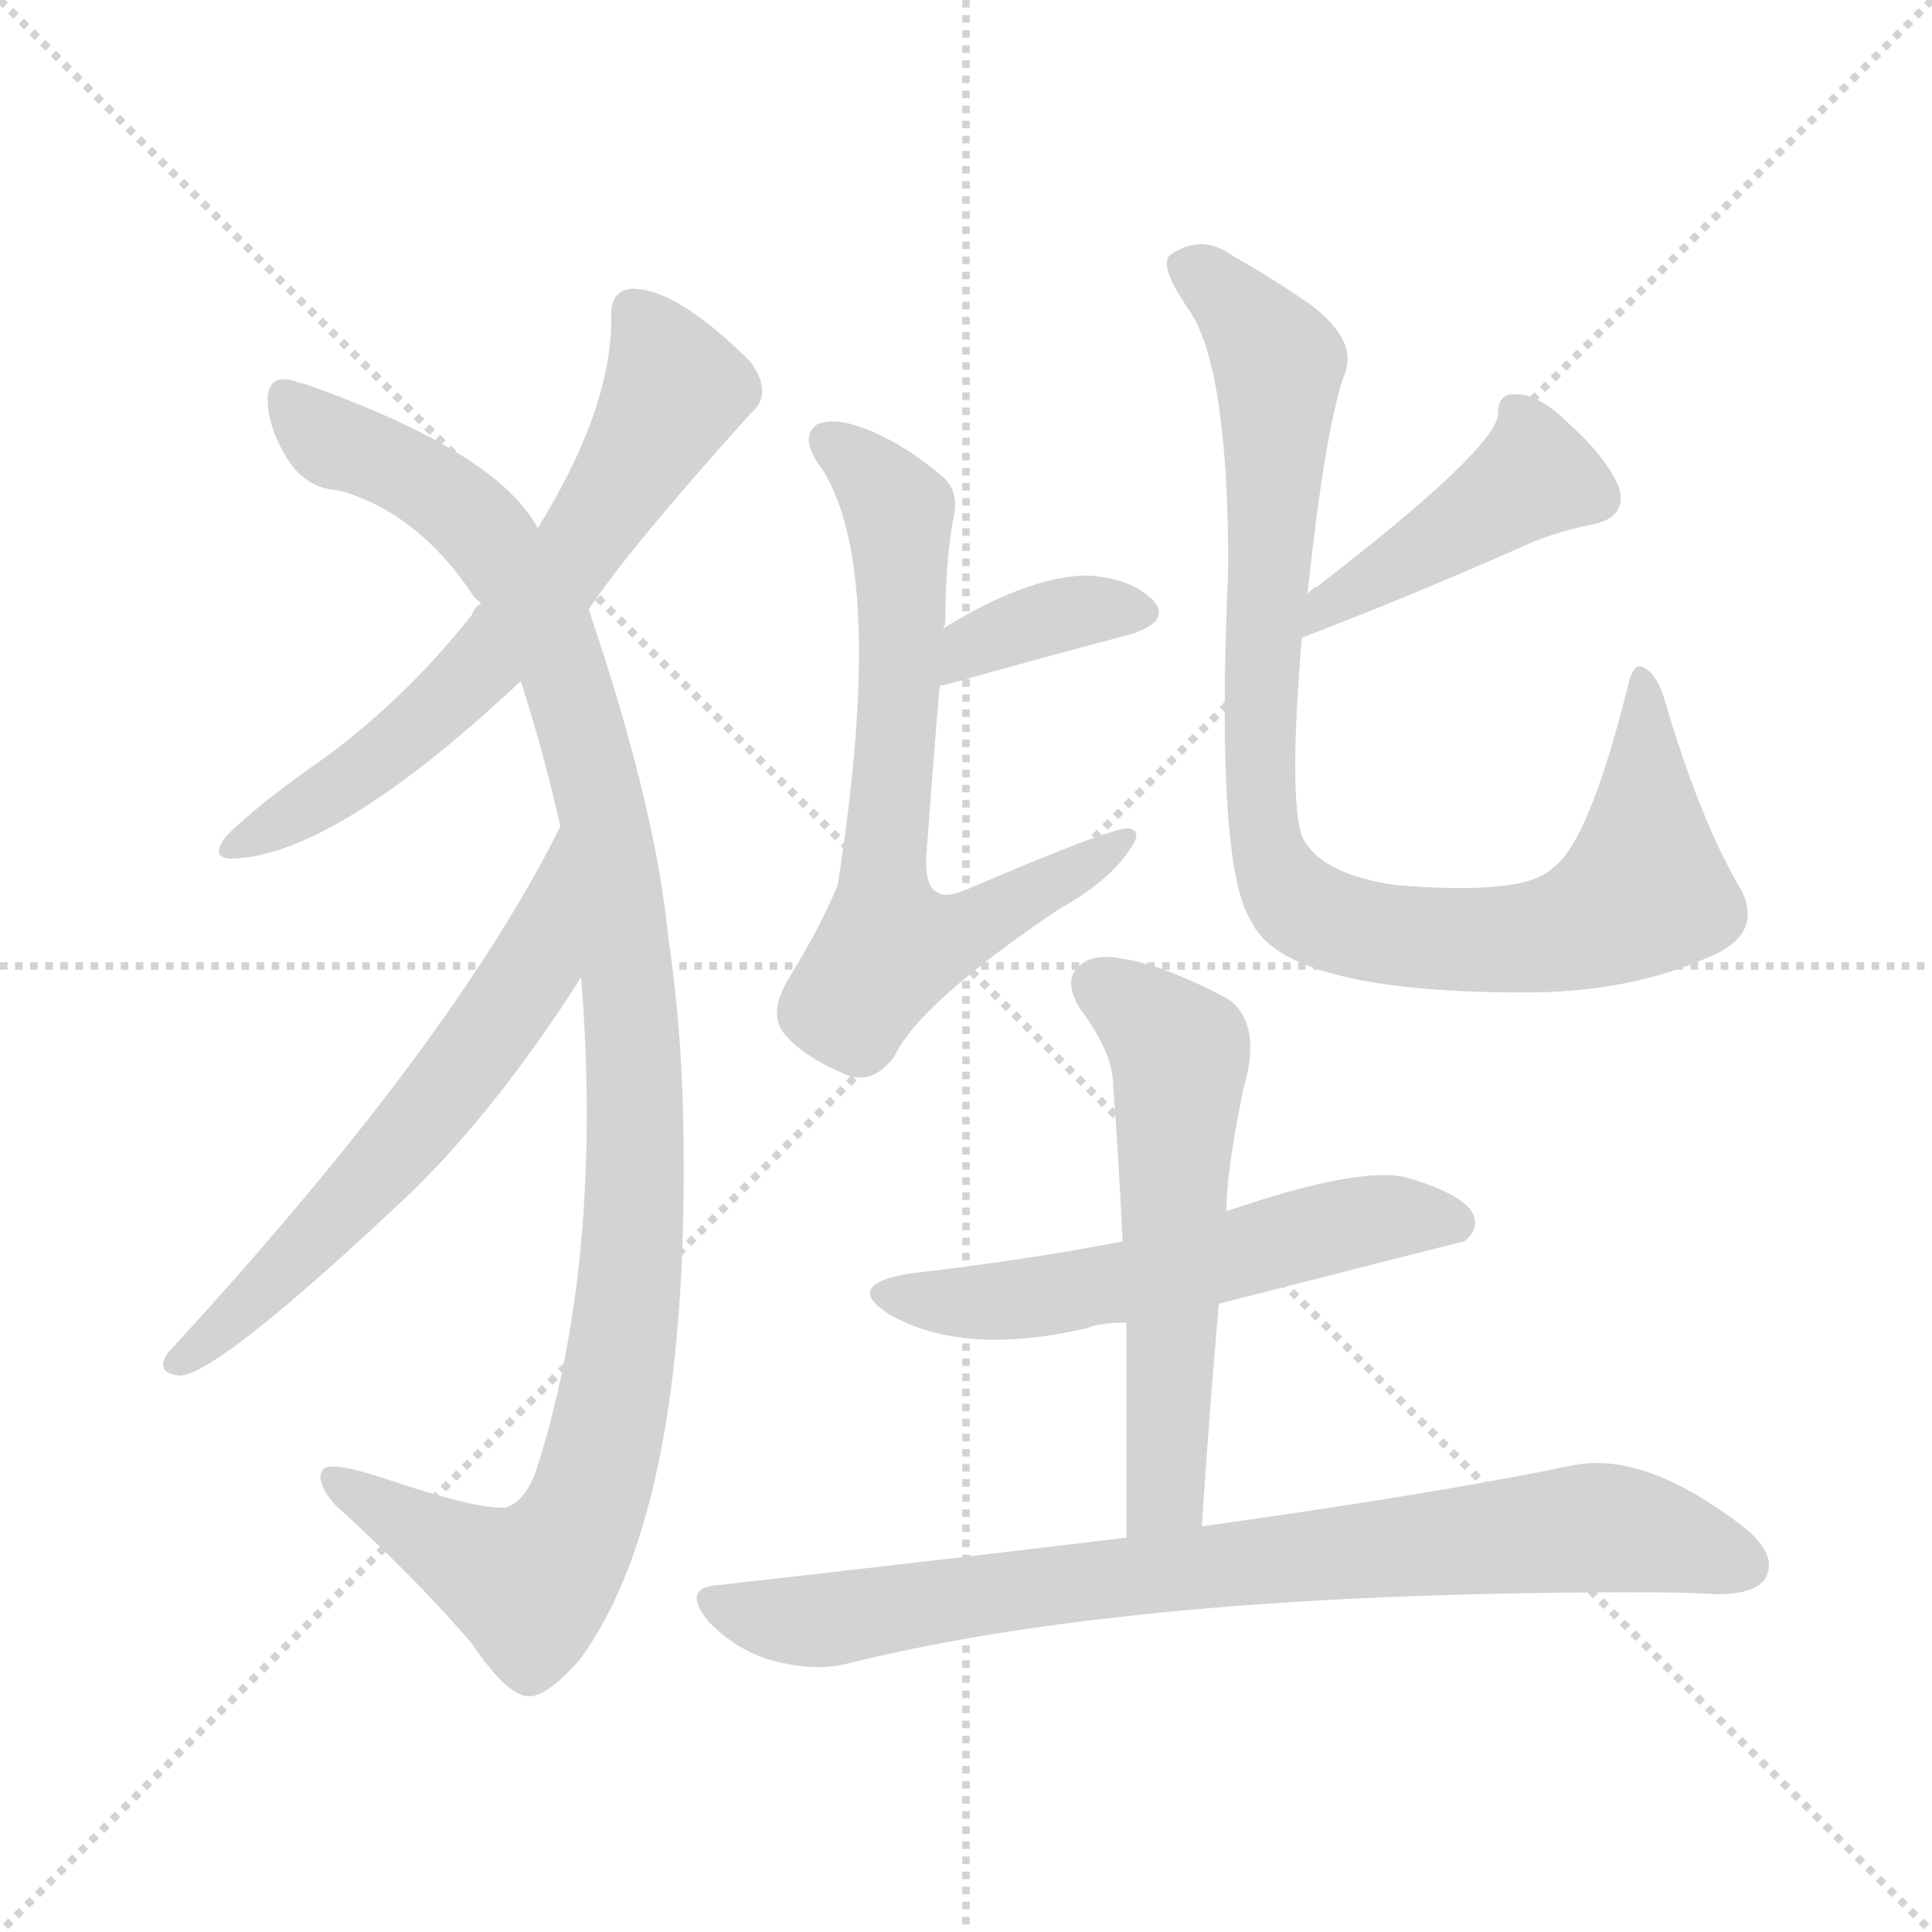 <svg version="1.1" viewBox="0 0 1024 1024" xmlns="http://www.w3.org/2000/svg">
  <g stroke="lightgray" stroke-dasharray="1,1" stroke-width="1" transform="scale(4, 4)">
    <line x1="0" y1="0" x2="256" y2="256"></line>
    <line x1="256" y1="0" x2="0" y2="256"></line>
    <line x1="128" y1="0" x2="128" y2="256"></line>
    <line x1="0" y1="128" x2="256" y2="128"></line>
  </g>
<g transform="scale(1, -1) translate(0, -900)">
   <style type="text/css">
    @keyframes keyframes0 {
      from {
       stroke: blue;
       stroke-dashoffset: 639;
       stroke-width: 128;
       }
       68% {
       animation-timing-function: step-end;
       stroke: blue;
       stroke-dashoffset: 0;
       stroke-width: 128;
       }
       to {
       stroke: black;
       stroke-width: 1024;
       }
       }
       #make-me-a-hanzi-animation-0 {
         animation: keyframes0 0.77s both;
         animation-delay: 0s;
         animation-timing-function: linear;
       }
    @keyframes keyframes1 {
      from {
       stroke: blue;
       stroke-dashoffset: 1091;
       stroke-width: 128;
       }
       78% {
       animation-timing-function: step-end;
       stroke: blue;
       stroke-dashoffset: 0;
       stroke-width: 128;
       }
       to {
       stroke: black;
       stroke-width: 1024;
       }
       }
       #make-me-a-hanzi-animation-1 {
         animation: keyframes1 1.138s both;
         animation-delay: 0.77s;
         animation-timing-function: linear;
       }
    @keyframes keyframes2 {
      from {
       stroke: blue;
       stroke-dashoffset: 606;
       stroke-width: 128;
       }
       66% {
       animation-timing-function: step-end;
       stroke: blue;
       stroke-dashoffset: 0;
       stroke-width: 128;
       }
       to {
       stroke: black;
       stroke-width: 1024;
       }
       }
       #make-me-a-hanzi-animation-2 {
         animation: keyframes2 0.743s both;
         animation-delay: 1.908s;
         animation-timing-function: linear;
       }
    @keyframes keyframes3 {
      from {
       stroke: blue;
       stroke-dashoffset: 361;
       stroke-width: 128;
       }
       54% {
       animation-timing-function: step-end;
       stroke: blue;
       stroke-dashoffset: 0;
       stroke-width: 128;
       }
       to {
       stroke: black;
       stroke-width: 1024;
       }
       }
       #make-me-a-hanzi-animation-3 {
         animation: keyframes3 0.544s both;
         animation-delay: 2.651s;
         animation-timing-function: linear;
       }
    @keyframes keyframes4 {
      from {
       stroke: blue;
       stroke-dashoffset: 679;
       stroke-width: 128;
       }
       69% {
       animation-timing-function: step-end;
       stroke: blue;
       stroke-dashoffset: 0;
       stroke-width: 128;
       }
       to {
       stroke: black;
       stroke-width: 1024;
       }
       }
       #make-me-a-hanzi-animation-4 {
         animation: keyframes4 0.803s both;
         animation-delay: 3.195s;
         animation-timing-function: linear;
       }
    @keyframes keyframes5 {
      from {
       stroke: blue;
       stroke-dashoffset: 433;
       stroke-width: 128;
       }
       58% {
       animation-timing-function: step-end;
       stroke: blue;
       stroke-dashoffset: 0;
       stroke-width: 128;
       }
       to {
       stroke: black;
       stroke-width: 1024;
       }
       }
       #make-me-a-hanzi-animation-5 {
         animation: keyframes5 0.602s both;
         animation-delay: 3.997s;
         animation-timing-function: linear;
       }
    @keyframes keyframes6 {
      from {
       stroke: blue;
       stroke-dashoffset: 919;
       stroke-width: 128;
       }
       75% {
       animation-timing-function: step-end;
       stroke: blue;
       stroke-dashoffset: 0;
       stroke-width: 128;
       }
       to {
       stroke: black;
       stroke-width: 1024;
       }
       }
       #make-me-a-hanzi-animation-6 {
         animation: keyframes6 0.998s both;
         animation-delay: 4.6s;
         animation-timing-function: linear;
       }
    @keyframes keyframes7 {
      from {
       stroke: blue;
       stroke-dashoffset: 561;
       stroke-width: 128;
       }
       65% {
       animation-timing-function: step-end;
       stroke: blue;
       stroke-dashoffset: 0;
       stroke-width: 128;
       }
       to {
       stroke: black;
       stroke-width: 1024;
       }
       }
       #make-me-a-hanzi-animation-7 {
         animation: keyframes7 0.707s both;
         animation-delay: 5.598s;
         animation-timing-function: linear;
       }
    @keyframes keyframes8 {
      from {
       stroke: blue;
       stroke-dashoffset: 567;
       stroke-width: 128;
       }
       65% {
       animation-timing-function: step-end;
       stroke: blue;
       stroke-dashoffset: 0;
       stroke-width: 128;
       }
       to {
       stroke: black;
       stroke-width: 1024;
       }
       }
       #make-me-a-hanzi-animation-8 {
         animation: keyframes8 0.711s both;
         animation-delay: 6.304s;
         animation-timing-function: linear;
       }
    @keyframes keyframes9 {
      from {
       stroke: blue;
       stroke-dashoffset: 808;
       stroke-width: 128;
       }
       72% {
       animation-timing-function: step-end;
       stroke: blue;
       stroke-dashoffset: 0;
       stroke-width: 128;
       }
       to {
       stroke: black;
       stroke-width: 1024;
       }
       }
       #make-me-a-hanzi-animation-9 {
         animation: keyframes9 0.908s both;
         animation-delay: 7.016s;
         animation-timing-function: linear;
       }
</style>
<path d="M 312.0 577.0 Q 334.0 610.0 398.0 681.0 Q 410.0 691.0 398.0 708.0 Q 359.0 747.0 335.0 747.0 Q 323.0 746.0 324.0 731.0 Q 324.0 683.0 285.0 620.0 L 255.0 580.0 Q 252.0 579.0 250.0 574.0 Q 216.0 531.0 173.0 499.0 Q 137.0 474.0 120.0 457.0 Q 110.0 444.0 125.0 445.0 Q 179.0 448.0 276.0 539.0 L 312.0 577.0 Z" fill="lightgray"></path> 
<path d="M 308.0 382.0 Q 320.0 232.0 284.0 120.0 Q 278.0 104.0 268.0 101.0 Q 252.0 100.0 205.0 116.0 Q 175.0 126.0 171.0 121.0 Q 167.0 115.0 177.0 103.0 Q 220.0 64.0 250.0 29.0 Q 269.0 1.0 280.0 1.0 Q 289.0 0.0 307.0 20.0 Q 367.0 101.0 362.0 311.0 Q 361.0 357.0 354.0 405.0 Q 347.0 474.0 312.0 577.0 L 285.0 620.0 Q 264.0 660.0 163.0 696.0 Q 160.0 697.0 159.0 697.0 Q 144.0 703.0 142.0 691.0 Q 141.0 676.0 151.0 659.0 Q 161.0 641.0 180.0 640.0 Q 222.0 628.0 251.0 584.0 Q 252.0 583.0 255.0 580.0 L 276.0 539.0 Q 288.0 502.0 297.0 462.0 L 308.0 382.0 Z" fill="lightgray"></path> 
<path d="M 297.0 462.0 Q 240.0 347.0 89.0 183.0 Q 82.0 173.0 94.0 171.0 Q 112.0 168.0 218.0 268.0 Q 264.0 313.0 308.0 382.0 C 324.0 407.0 311.0 489.0 297.0 462.0 Z" fill="lightgray"></path> 
<path d="M 498.0 536.0 Q 498.0 537.0 501.0 537.0 Q 558.0 553.0 600.0 564.0 Q 621.0 571.0 611.0 582.0 Q 599.0 594.0 575.0 595.0 Q 544.0 594.0 500.0 567.0 C 474.0 551.0 469.0 527.0 498.0 536.0 Z" fill="lightgray"></path> 
<path d="M 500.0 567.0 Q 500.0 568.0 501.0 569.0 Q 501.0 600.0 505.0 624.0 Q 509.0 639.0 500.0 647.0 Q 479.0 665.0 458.0 673.0 Q 442.0 679.0 433.0 675.0 Q 423.0 668.0 436.0 651.0 Q 470.0 597.0 444.0 431.0 Q 435.0 409.0 419.0 383.0 Q 407.0 364.0 415.0 353.0 Q 424.0 341.0 447.0 331.0 Q 462.0 324.0 474.0 340.0 Q 487.0 368.0 561.0 418.0 Q 588.0 433.0 599.0 450.0 Q 606.0 460.0 598.0 461.0 Q 588.0 461.0 511.0 428.0 Q 501.0 424.0 497.0 427.0 Q 490.0 430.0 491.0 447.0 Q 495.0 501.0 498.0 536.0 L 500.0 567.0 Z" fill="lightgray"></path> 
<path d="M 690.0 562.0 Q 745.0 583.0 804.0 609.0 Q 823.0 618.0 844.0 622.0 Q 863.0 626.0 858.0 642.0 Q 851.0 658.0 832.0 675.0 Q 816.0 691.0 804.0 691.0 Q 794.0 692.0 794.0 681.0 Q 794.0 663.0 698.0 589.0 Q 695.0 588.0 693.0 585.0 C 670.0 566.0 662.0 551.0 690.0 562.0 Z" fill="lightgray"></path> 
<path d="M 923.0 428.0 Q 901.0 465.0 882.0 530.0 Q 878.0 542.0 873.0 545.0 Q 866.0 551.0 863.0 537.0 Q 842.0 453.0 823.0 440.0 Q 808.0 425.0 739.0 431.0 Q 699.0 437.0 690.0 457.0 Q 683.0 478.0 690.0 562.0 L 693.0 585.0 Q 702.0 670.0 712.0 700.0 Q 721.0 719.0 694.0 739.0 Q 672.0 754.0 654.0 764.0 Q 638.0 776.0 622.0 766.0 Q 612.0 762.0 630.0 736.0 Q 651.0 706.0 651.0 599.0 Q 644.0 442.0 663.0 412.0 Q 681.0 373.0 814.0 374.0 Q 865.0 375.0 904.0 392.0 Q 935.0 404.0 923.0 428.0 Z" fill="lightgray"></path> 
<path d="M 646.0 209.0 Q 775.0 242.0 776.0 242.0 Q 785.0 249.0 780.0 258.0 Q 773.0 268.0 745.0 276.0 Q 720.0 282.0 650.0 258.0 L 595.0 242.0 Q 543.0 232.0 482.0 225.0 Q 446.0 219.0 472.0 203.0 Q 511.0 181.0 576.0 196.0 Q 583.0 199.0 597.0 199.0 L 646.0 209.0 Z" fill="lightgray"></path> 
<path d="M 637.0 91.0 Q 641.0 152.0 646.0 209.0 L 650.0 258.0 Q 650.0 279.0 659.0 323.0 Q 668.0 353.0 655.0 367.0 Q 652.0 370.0 650.0 371.0 Q 616.0 389.0 594.0 392.0 Q 578.0 395.0 571.0 387.0 Q 564.0 380.0 572.0 366.0 Q 590.0 342.0 590.0 325.0 Q 593.0 285.0 595.0 242.0 L 597.0 199.0 Q 597.0 145.0 597.0 85.0 C 597.0 55.0 635.0 61.0 637.0 91.0 Z" fill="lightgray"></path> 
<path d="M 597.0 85.0 Q 497.0 73.0 382.0 60.0 Q 360.0 59.0 376.0 40.0 Q 391.0 25.0 409.0 20.0 Q 431.0 14.0 448.0 18.0 Q 604.0 57.0 878.0 56.0 Q 894.0 56.0 910.0 55.0 Q 931.0 55.0 936.0 64.0 Q 942.0 76.0 925.0 90.0 Q 871.0 132.0 832.0 123.0 Q 759.0 108.0 637.0 91.0 L 597.0 85.0 Z" fill="lightgray"></path> 
      <clipPath id="make-me-a-hanzi-clip-0">
      <path d="M 312.0 577.0 Q 334.0 610.0 398.0 681.0 Q 410.0 691.0 398.0 708.0 Q 359.0 747.0 335.0 747.0 Q 323.0 746.0 324.0 731.0 Q 324.0 683.0 285.0 620.0 L 255.0 580.0 Q 252.0 579.0 250.0 574.0 Q 216.0 531.0 173.0 499.0 Q 137.0 474.0 120.0 457.0 Q 110.0 444.0 125.0 445.0 Q 179.0 448.0 276.0 539.0 L 312.0 577.0 Z" fill="lightgray"></path>
      </clipPath>
      <path clip-path="url(#make-me-a-hanzi-clip-0)" d="M 336.0 735.0 L 356.0 702.0 L 356.0 691.0 L 291.0 588.0 L 213.0 507.0 L 129.0 454.0 " fill="none" id="make-me-a-hanzi-animation-0" stroke-dasharray="511 1022" stroke-linecap="round"></path>

      <clipPath id="make-me-a-hanzi-clip-1">
      <path d="M 308.0 382.0 Q 320.0 232.0 284.0 120.0 Q 278.0 104.0 268.0 101.0 Q 252.0 100.0 205.0 116.0 Q 175.0 126.0 171.0 121.0 Q 167.0 115.0 177.0 103.0 Q 220.0 64.0 250.0 29.0 Q 269.0 1.0 280.0 1.0 Q 289.0 0.0 307.0 20.0 Q 367.0 101.0 362.0 311.0 Q 361.0 357.0 354.0 405.0 Q 347.0 474.0 312.0 577.0 L 285.0 620.0 Q 264.0 660.0 163.0 696.0 Q 160.0 697.0 159.0 697.0 Q 144.0 703.0 142.0 691.0 Q 141.0 676.0 151.0 659.0 Q 161.0 641.0 180.0 640.0 Q 222.0 628.0 251.0 584.0 Q 252.0 583.0 255.0 580.0 L 276.0 539.0 Q 288.0 502.0 297.0 462.0 L 308.0 382.0 Z" fill="lightgray"></path>
      </clipPath>
      <path clip-path="url(#make-me-a-hanzi-clip-1)" d="M 152.0 690.0 L 179.0 664.0 L 219.0 648.0 L 251.0 624.0 L 293.0 561.0 L 322.0 457.0 L 338.0 300.0 L 325.0 154.0 L 309.0 98.0 L 292.0 70.0 L 281.0 60.0 L 261.0 67.0 L 175.0 117.0 " fill="none" id="make-me-a-hanzi-animation-1" stroke-dasharray="963 1926" stroke-linecap="round"></path>

      <clipPath id="make-me-a-hanzi-clip-2">
      <path d="M 297.0 462.0 Q 240.0 347.0 89.0 183.0 Q 82.0 173.0 94.0 171.0 Q 112.0 168.0 218.0 268.0 Q 264.0 313.0 308.0 382.0 C 324.0 407.0 311.0 489.0 297.0 462.0 Z" fill="lightgray"></path>
      </clipPath>
      <path clip-path="url(#make-me-a-hanzi-clip-2)" d="M 297.0 455.0 L 282.0 387.0 L 258.0 351.0 L 196.0 272.0 L 96.0 179.0 " fill="none" id="make-me-a-hanzi-animation-2" stroke-dasharray="478 956" stroke-linecap="round"></path>

      <clipPath id="make-me-a-hanzi-clip-3">
      <path d="M 498.0 536.0 Q 498.0 537.0 501.0 537.0 Q 558.0 553.0 600.0 564.0 Q 621.0 571.0 611.0 582.0 Q 599.0 594.0 575.0 595.0 Q 544.0 594.0 500.0 567.0 C 474.0 551.0 469.0 527.0 498.0 536.0 Z" fill="lightgray"></path>
      </clipPath>
      <path clip-path="url(#make-me-a-hanzi-clip-3)" d="M 507.0 545.0 L 515.0 558.0 L 553.0 572.0 L 602.0 575.0 " fill="none" id="make-me-a-hanzi-animation-3" stroke-dasharray="233 466" stroke-linecap="round"></path>

      <clipPath id="make-me-a-hanzi-clip-4">
      <path d="M 500.0 567.0 Q 500.0 568.0 501.0 569.0 Q 501.0 600.0 505.0 624.0 Q 509.0 639.0 500.0 647.0 Q 479.0 665.0 458.0 673.0 Q 442.0 679.0 433.0 675.0 Q 423.0 668.0 436.0 651.0 Q 470.0 597.0 444.0 431.0 Q 435.0 409.0 419.0 383.0 Q 407.0 364.0 415.0 353.0 Q 424.0 341.0 447.0 331.0 Q 462.0 324.0 474.0 340.0 Q 487.0 368.0 561.0 418.0 Q 588.0 433.0 599.0 450.0 Q 606.0 460.0 598.0 461.0 Q 588.0 461.0 511.0 428.0 Q 501.0 424.0 497.0 427.0 Q 490.0 430.0 491.0 447.0 Q 495.0 501.0 498.0 536.0 L 500.0 567.0 Z" fill="lightgray"></path>
      </clipPath>
      <path clip-path="url(#make-me-a-hanzi-clip-4)" d="M 440.0 666.0 L 463.0 646.0 L 477.0 622.0 L 477.0 532.0 L 468.0 438.0 L 471.0 397.0 L 508.0 405.0 L 596.0 455.0 " fill="none" id="make-me-a-hanzi-animation-4" stroke-dasharray="551 1102" stroke-linecap="round"></path>

      <clipPath id="make-me-a-hanzi-clip-5">
      <path d="M 690.0 562.0 Q 745.0 583.0 804.0 609.0 Q 823.0 618.0 844.0 622.0 Q 863.0 626.0 858.0 642.0 Q 851.0 658.0 832.0 675.0 Q 816.0 691.0 804.0 691.0 Q 794.0 692.0 794.0 681.0 Q 794.0 663.0 698.0 589.0 Q 695.0 588.0 693.0 585.0 C 670.0 566.0 662.0 551.0 690.0 562.0 Z" fill="lightgray"></path>
      </clipPath>
      <path clip-path="url(#make-me-a-hanzi-clip-5)" d="M 845.0 636.0 L 811.0 646.0 L 746.0 603.0 L 714.0 589.0 L 696.0 567.0 " fill="none" id="make-me-a-hanzi-animation-5" stroke-dasharray="305 610" stroke-linecap="round"></path>

      <clipPath id="make-me-a-hanzi-clip-6">
      <path d="M 923.0 428.0 Q 901.0 465.0 882.0 530.0 Q 878.0 542.0 873.0 545.0 Q 866.0 551.0 863.0 537.0 Q 842.0 453.0 823.0 440.0 Q 808.0 425.0 739.0 431.0 Q 699.0 437.0 690.0 457.0 Q 683.0 478.0 690.0 562.0 L 693.0 585.0 Q 702.0 670.0 712.0 700.0 Q 721.0 719.0 694.0 739.0 Q 672.0 754.0 654.0 764.0 Q 638.0 776.0 622.0 766.0 Q 612.0 762.0 630.0 736.0 Q 651.0 706.0 651.0 599.0 Q 644.0 442.0 663.0 412.0 Q 681.0 373.0 814.0 374.0 Q 865.0 375.0 904.0 392.0 Q 935.0 404.0 923.0 428.0 Z" fill="lightgray"></path>
      </clipPath>
      <path clip-path="url(#make-me-a-hanzi-clip-6)" d="M 631.0 758.0 L 660.0 732.0 L 678.0 706.0 L 667.0 500.0 L 674.0 444.0 L 689.0 420.0 L 739.0 404.0 L 801.0 401.0 L 860.0 420.0 L 872.0 428.0 L 870.0 538.0 " fill="none" id="make-me-a-hanzi-animation-6" stroke-dasharray="791 1582" stroke-linecap="round"></path>

      <clipPath id="make-me-a-hanzi-clip-7">
      <path d="M 646.0 209.0 Q 775.0 242.0 776.0 242.0 Q 785.0 249.0 780.0 258.0 Q 773.0 268.0 745.0 276.0 Q 720.0 282.0 650.0 258.0 L 595.0 242.0 Q 543.0 232.0 482.0 225.0 Q 446.0 219.0 472.0 203.0 Q 511.0 181.0 576.0 196.0 Q 583.0 199.0 597.0 199.0 L 646.0 209.0 Z" fill="lightgray"></path>
      </clipPath>
      <path clip-path="url(#make-me-a-hanzi-clip-7)" d="M 474.0 215.0 L 532.0 210.0 L 732.0 255.0 L 773.0 250.0 " fill="none" id="make-me-a-hanzi-animation-7" stroke-dasharray="433 866" stroke-linecap="round"></path>

      <clipPath id="make-me-a-hanzi-clip-8">
      <path d="M 637.0 91.0 Q 641.0 152.0 646.0 209.0 L 650.0 258.0 Q 650.0 279.0 659.0 323.0 Q 668.0 353.0 655.0 367.0 Q 652.0 370.0 650.0 371.0 Q 616.0 389.0 594.0 392.0 Q 578.0 395.0 571.0 387.0 Q 564.0 380.0 572.0 366.0 Q 590.0 342.0 590.0 325.0 Q 593.0 285.0 595.0 242.0 L 597.0 199.0 Q 597.0 145.0 597.0 85.0 C 597.0 55.0 635.0 61.0 637.0 91.0 Z" fill="lightgray"></path>
      </clipPath>
      <path clip-path="url(#make-me-a-hanzi-clip-8)" d="M 582.0 378.0 L 625.0 343.0 L 618.0 115.0 L 603.0 92.0 " fill="none" id="make-me-a-hanzi-animation-8" stroke-dasharray="439 878" stroke-linecap="round"></path>

      <clipPath id="make-me-a-hanzi-clip-9">
      <path d="M 597.0 85.0 Q 497.0 73.0 382.0 60.0 Q 360.0 59.0 376.0 40.0 Q 391.0 25.0 409.0 20.0 Q 431.0 14.0 448.0 18.0 Q 604.0 57.0 878.0 56.0 Q 894.0 56.0 910.0 55.0 Q 931.0 55.0 936.0 64.0 Q 942.0 76.0 925.0 90.0 Q 871.0 132.0 832.0 123.0 Q 759.0 108.0 637.0 91.0 L 597.0 85.0 Z" fill="lightgray"></path>
      </clipPath>
      <path clip-path="url(#make-me-a-hanzi-clip-9)" d="M 379.0 50.0 L 431.0 41.0 L 578.0 63.0 L 842.0 90.0 L 875.0 87.0 L 924.0 70.0 " fill="none" id="make-me-a-hanzi-animation-9" stroke-dasharray="680 1360" stroke-linecap="round"></path>

</g>
</svg>
